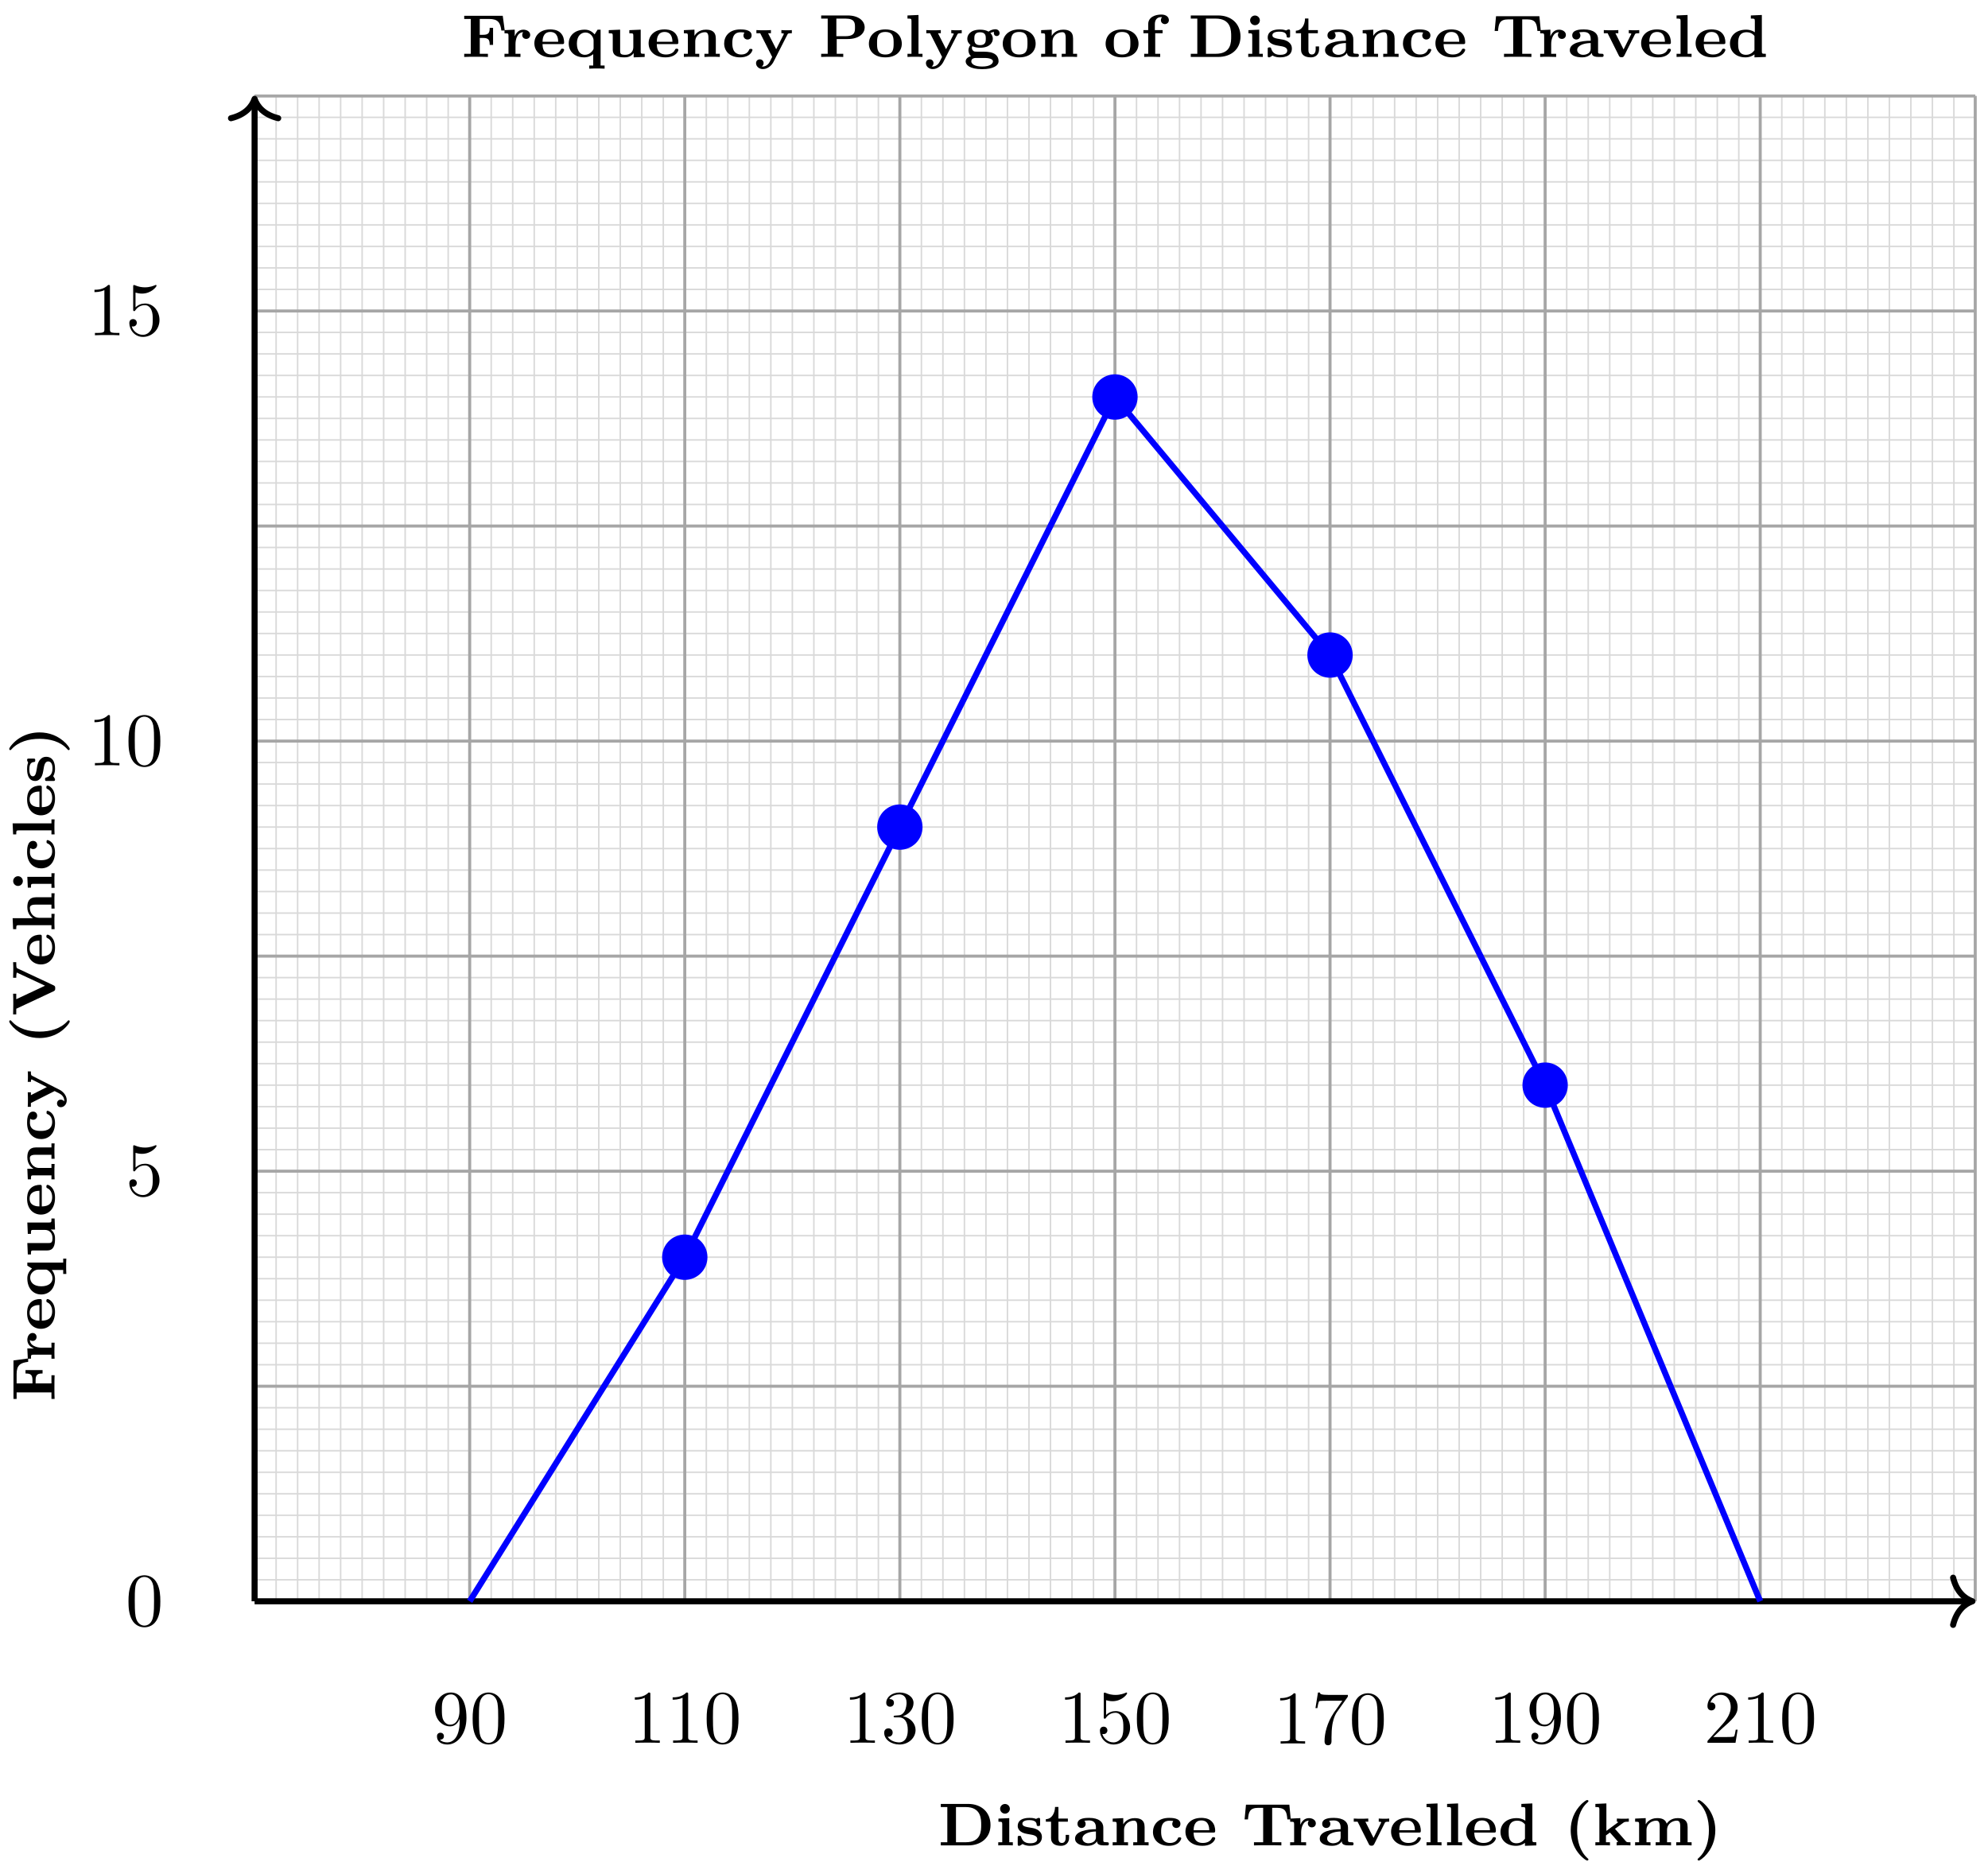 <svg xmlns="http://www.w3.org/2000/svg" xmlns:xlink="http://www.w3.org/1999/xlink" xmlns:inkscape="http://www.inkscape.org/namespaces/inkscape" version="1.1" width="262" height="246" viewBox="0 0 262 246">
<defs>
<path id="font_1_46" d="M.869 .337C.869 .554 .712 .686 .5 .686H.047V.634H.155V.052H.047V0H.501C.714 0 .869 .128 .869 .337M.715 .339C.715 .242 .715 .052 .459 .052H.298V.634H.458C.715 .634 .715 .435 .715 .339Z"/>
<path id="font_1_66" d="M.3 0V.052H.241V.451L.062 .443V.391C.118 .391 .125 .391 .125 .353V.052H.059V0C.117 .003 .128 .003 .181 .003 .222 .003 .251 .003 .3 0M.251 .605C.251 .65 .213 .685 .171 .685 .126 .685 .09 .649 .09 .605 .09 .56 .128 .525 .17 .525 .215 .525 .251 .561 .251 .605Z"/>
<path id="font_1_98" d="M.441 .141C.441 .185 .421 .215 .398 .236 .354 .277 .302 .285 .264 .291 .173 .306 .118 .315 .118 .359 .118 .418 .215 .418 .236 .418 .348 .418 .353 .364 .355 .336 .357 .32 .371 .32 .383 .32 .41 .32 .411 .327 .411 .351V.424C.411 .443 .411 .455 .389 .455 .381 .455 .378 .455 .344 .438 .302 .455 .255 .455 .238 .455 .204 .455 .041 .455 .041 .321 .041 .276 .067 .247 .092 .228 .132 .2 .175 .193 .24 .182 .29 .174 .364 .162 .364 .107 .364 .037 .276 .035 .245 .035 .143 .035 .114 .092 .098 .139 .093 .156 .091 .158 .069 .158 .041 .158 .041 .15 .041 .127V.024C.041 .005 .041-.007 .063-.007 .072-.007 .074-.007 .095 .006L.121 .023C.171-.007 .224-.007 .245-.007 .276-.007 .441-.007 .441 .141Z"/>
<path id="font_1_105" d="M.407 .123V.174H.351V.125C.351 .056 .313 .04 .29 .04 .232 .04 .231 .093 .231 .12V.392H.387V.444H.231V.636H.175C.174 .537 .123 .436 .023 .434V.392H.109V.123C.109 .02 .19-.007 .275-.007 .351-.007 .407 .044 .407 .123Z"/>
<path id="font_1_28" d="M.589 .026C.589 .052 .573 .052 .559 .052 .497 .052 .497 .062 .497 .085V.296C.497 .386 .425 .455 .262 .455 .213 .455 .07 .455 .07 .356 .07 .312 .104 .288 .137 .288 .177 .288 .205 .317 .205 .355 .205 .387 .184 .406 .184 .406 .192 .408 .221 .413 .26 .413 .34 .413 .375 .369 .375 .297V.268C.225 .267 .03 .234 .03 .112 .03 .027 .126-.007 .235-.007 .338-.007 .381 .048 .394 .068 .394 .038 .405 0 .502 0H.555C.574 0 .589 0 .589 .026M.375 .137C.375 .035 .255 .035 .251 .035 .199 .035 .152 .066 .152 .114 .152 .184 .245 .227 .375 .23V.137Z"/>
<path id="font_1_77" d="M.65 0V.052H.584V.303C.584 .425 .508 .451 .419 .451 .298 .451 .244 .372 .232 .35H.231V.451L.056 .443V.391C.115 .391 .122 .391 .122 .352V.052H.056V0C.11 .003 .145 .003 .183 .003 .222 .003 .256 .003 .31 0V.052H.244V.253C.244 .364 .34 .409 .404 .409 .439 .409 .462 .392 .462 .314V.052H.396V0C.45 .003 .485 .003 .523 .003 .562 .003 .596 .003 .65 0Z"/>
<path id="font_1_43" d="M.509 .115C.509 .133 .493 .133 .481 .133 .462 .133 .459 .133 .452 .115 .424 .049 .357 .04 .325 .04 .176 .04 .176 .183 .176 .226 .176 .286 .179 .408 .313 .408 .32 .408 .376 .406 .376 .402 .376 .402 .375 .399 .372 .396 .364 .384 .36 .369 .36 .355 .36 .315 .391 .288 .427 .288 .465 .288 .495 .314 .495 .356 .495 .455 .35 .455 .309 .455 .117 .455 .041 .335 .041 .222 .041 .098 .131-.007 .305-.007 .35-.007 .4 .001 .441 .026 .494 .059 .509 .109 .509 .115Z"/>
<path id="font_1_50" d="M.526 .115C.526 .136 .505 .136 .498 .136 .481 .136 .477 .134 .469 .117 .437 .047 .352 .04 .324 .04 .176 .04 .171 .156 .169 .212H.492C.513 .212 .526 .212 .526 .241 .526 .284 .516 .35 .466 .399 .41 .455 .32 .455 .297 .455 .119 .455 .034 .344 .034 .226 .034 .096 .134-.007 .312-.007 .488-.007 .526 .101 .526 .115M.428 .251H.169C.17 .291 .174 .413 .298 .413 .422 .413 .427 .29 .428 .251Z"/>
<path id="font_1_104" d="M.807 .43 .784 .673H.067L.044 .43H.1C.11 .547 .125 .621 .269 .621H.351V.052H.199V0C.237 .003 .378 .003 .425 .003 .473 .003 .614 .003 .652 0V.052H.5V.621H.582C.726 .621 .741 .547 .751 .43H.807Z"/>
<path id="font_1_96" d="M.471 .364C.471 .419 .415 .451 .357 .451 .272 .451 .231 .381 .216 .343L.215 .344V.451L.046 .443V.391C.105 .391 .112 .391 .112 .352V.052H.046V0C.104 .003 .114 .003 .174 .003L.31 0V.052H.228V.214C.228 .293 .259 .406 .355 .409 .355 .409 .339 .392 .339 .364 .339 .324 .368 .298 .405 .298 .442 .298 .471 .325 .471 .364Z"/>
<path id="font_1_112" d="M.616 .392V.444C.578 .441 .576 .441 .533 .441 .526 .441 .473 .441 .443 .444V.392C.469 .392 .476 .389 .486 .384 .485 .382 .485 .38 .48 .371L.357 .124 .222 .392H.27V.444C.209 .441 .198 .441 .147 .441 .115 .441 .073 .441 .03 .444V.392H.093L.278 .023C.287 .006 .292-.005 .323-.005 .339-.005 .355-.005 .369 .023L.543 .371C.551 .387 .554 .392 .616 .392Z"/>
<path id="font_1_72" d="M.307 0V.052H.241V.694L.059 .686V.634C.118 .634 .125 .634 .125 .595V.052H.059V0C.117 .003 .127 .003 .183 .003 .239 .003 .249 .003 .307 0Z"/>
<path id="font_1_47" d="M.634 0V.052C.575 .052 .568 .052 .568 .091V.694L.386 .686V.634C.445 .634 .452 .634 .452 .595V.408C.398 .445 .346 .451 .309 .451 .14 .451 .041 .351 .041 .222 .041 .091 .138-.007 .297-.007 .37-.007 .42 .022 .446 .042V-.007L.634 0M.446 .111C.399 .045 .34 .035 .306 .035 .176 .035 .176 .159 .176 .219 .176 .282 .176 .409 .319 .409 .365 .409 .412 .39 .446 .347V.111Z"/>
<path id="font_1_85" d="M.407-.232C.407-.225 .404-.222 .392-.212 .265-.097 .22 .078 .22 .25 .22 .421 .263 .596 .39 .709 .406 .724 .407 .725 .407 .732 .407 .742 .401 .75 .386 .75 .367 .75 .314 .705 .294 .686 .169 .562 .114 .41 .114 .25 .114 .161 .132 .04 .206-.078 .269-.178 .364-.25 .386-.25 .401-.25 .407-.242 .407-.232Z"/>
<path id="font_1_70" d="M.626 0V.052H.607C.568 .052 .562 .055 .55 .069L.37 .274 .51 .376C.524 .386 .532 .392 .599 .392V.444C.564 .441 .562 .441 .512 .441 .473 .441 .456 .441 .401 .444V.392C.416 .392 .419 .389 .423 .383L.228 .24V.694L.046 .686V.634C.105 .634 .112 .634 .112 .595V.052H.046V0C.097 .003 .128 .003 .166 .003 .208 .003 .236 .003 .287 0V.052H.221V.165L.286 .213C.302 .196 .42 .064 .42 .059 .42 .052 .405 .052 .397 .052V0C.455 .003 .472 .003 .517 .003 .531 .003 .594 .003 .626 0Z"/>
<path id="font_1_75" d="M.99 0V.052H.924V.303C.924 .423 .851 .451 .759 .451 .654 .451 .599 .391 .578 .36 .554 .437 .487 .451 .419 .451 .298 .451 .244 .372 .232 .35H.231V.451L.056 .443V.391C.115 .391 .122 .391 .122 .352V.052H.056V0C.11 .003 .145 .003 .183 .003 .222 .003 .256 .003 .31 0V.052H.244V.253C.244 .364 .34 .409 .404 .409 .439 .409 .462 .392 .462 .314V.052H.396V0C.45 .003 .485 .003 .523 .003 .562 .003 .596 .003 .65 0V.052H.584V.253C.584 .364 .68 .409 .744 .409 .779 .409 .802 .392 .802 .314V.052H.736V0C.79 .003 .825 .003 .863 .003 .902 .003 .936 .003 .99 0Z"/>
<path id="font_1_86" d="M.361 .25C.361 .339 .343 .46 .269 .578 .206 .678 .111 .75 .089 .75 .072 .75 .068 .739 .068 .732 .068 .725 .072 .721 .083 .712 .21 .597 .255 .422 .255 .25 .255 .079 .212-.096 .085-.209 .073-.22 .068-.224 .068-.232 .068-.239 .072-.25 .089-.25 .108-.25 .161-.205 .181-.186 .306-.062 .361 .09 .361 .25Z"/>
<path id="font_1_54" d="M.717 .437 .684 .68H.047V.628H.155V.052H.047V0C.085 .003 .192 .003 .236 .003 .28 .003 .402 .003 .439 0V.052H.304V.314H.36C.456 .314 .468 .274 .468 .199H.524V.481H.468C.468 .406 .456 .366 .36 .366H.304V.628H.457C.607 .628 .644 .567 .661 .437H.717Z"/>
<path id="font_1_91" d="M.634-.194V-.142H.568V.451H.518L.469 .373C.425 .423 .375 .451 .306 .451 .143 .451 .041 .354 .041 .222 .041 .087 .142-.007 .297-.007 .315-.007 .381-.007 .446 .046V-.142H.38V-.194C.434-.191 .469-.191 .507-.191 .546-.191 .58-.191 .634-.194M.452 .15C.452 .132 .452 .128 .436 .105 .393 .047 .34 .035 .307 .035 .235 .035 .176 .097 .176 .221 .176 .354 .25 .404 .319 .404 .401 .404 .452 .326 .452 .275V.15Z"/>
<path id="font_1_109" d="M.65 0V.052C.591 .052 .584 .052 .584 .091V.451L.396 .443V.391C.455 .391 .462 .391 .462 .352V.162C.462 .086 .409 .035 .328 .035 .247 .035 .244 .058 .244 .109V.451L.056 .443V.391C.115 .391 .122 .391 .122 .352V.123C.122 .011 .216-.007 .314-.007 .347-.007 .414-.007 .468 .063V-.007L.65 0Z"/>
<path id="font_1_118" d="M.616 .392V.444C.578 .441 .576 .441 .533 .441 .526 .441 .473 .441 .443 .444V.392C.443 .392 .484 .392 .484 .382 .484 .379 .481 .373 .479 .369L.357 .128 .223 .392H.27V.444C.212 .441 .191 .441 .147 .441 .124 .441 .07 .441 .03 .444V.392H.093L.291-0C.25-.085 .242-.095 .235-.105 .197-.154 .154-.159 .138-.159 .129-.159 .125-.158 .12-.156 .14-.144 .149-.124 .149-.102 .149-.062 .119-.04 .087-.04 .054-.04 .024-.062 .024-.103 .024-.156 .073-.201 .137-.201 .234-.201 .294-.117 .308-.09L.543 .371C.552 .388 .554 .392 .616 .392Z"/>
<path id="font_1_111" d="M.892 .634V.686C.852 .683 .798 .683 .77 .683L.635 .686V.634C.661 .634 .694 .634 .721 .625L.715 .612 .503 .158 .28 .634H.371V.686C.334 .683 .236 .683 .194 .683L.029 .686V.634H.122L.411 .017C.424-.01 .439-.01 .46-.01 .483-.01 .497-.01 .509 .016L.789 .613C.795 .627 .799 .634 .87 .634H.892Z"/>
<path id="font_1_63" d="M.65 0V.052H.584V.303C.584 .425 .508 .451 .419 .451 .314 .451 .259 .39 .238 .359V.694L.056 .686V.634C.115 .634 .122 .634 .122 .595V.052H.056V0C.11 .003 .145 .003 .183 .003 .222 .003 .256 .003 .31 0V.052H.244V.253C.244 .364 .34 .409 .404 .409 .439 .409 .462 .392 .462 .314V.052H.396V0C.45 .003 .485 .003 .523 .003 .562 .003 .596 .003 .65 0Z"/>
<path id="font_2_78" d="M.457 .329C.457 .598 .342 .666 .253 .666 .198 .666 .149 .648 .106 .603 .065 .558 .042 .516 .042 .441 .042 .316 .13 .218 .242 .218 .303 .218 .344 .26 .367 .318V.286C.367 .052 .263 .006 .205 .006 .188 .006 .134 .008 .107 .042 .151 .042 .159 .071 .159 .088 .159 .119 .135 .134 .113 .134 .097 .134 .067 .125 .067 .086 .067 .019 .121-.022 .206-.022 .335-.022 .457 .114 .457 .329M.365 .421C.365 .338 .331 .241 .243 .241 .227 .241 .181 .241 .15 .304 .132 .341 .132 .391 .132 .44 .132 .494 .132 .541 .153 .578 .18 .628 .218 .641 .253 .641 .299 .641 .332 .607 .349 .562 .361 .53 .365 .467 .365 .421Z"/>
<path id="font_2_121" d="M.46 .32C.46 .4 .455 .48 .42 .554 .374 .65 .292 .666 .25 .666 .19 .666 .117 .64 .076 .547 .044 .478 .039 .4 .039 .32 .039 .245 .043 .155 .084 .079 .127-.002 .2-.022 .249-.022 .303-.022 .379-.001 .423 .094 .455 .163 .46 .241 .46 .32M.377 .332C.377 .257 .377 .189 .366 .125 .351 .03 .294-0 .249-0 .21-0 .151 .025 .133 .121 .122 .181 .122 .273 .122 .332 .122 .396 .122 .462 .13 .516 .149 .635 .224 .644 .249 .644 .282 .644 .348 .626 .367 .527 .377 .471 .377 .395 .377 .332Z"/>
<path id="font_2_82" d="M.419 0V.031H.387C.297 .031 .294 .042 .294 .079V.64C.294 .664 .294 .666 .271 .666 .209 .602 .121 .602 .089 .602V.571C.109 .571 .168 .571 .22 .597V.079C.22 .043 .217 .031 .127 .031H.095V0C.13 .003 .217 .003 .257 .003 .297 .003 .384 .003 .419 0Z"/>
<path id="font_2_106" d="M.457 .17C.457 .253 .394 .331 .29 .352 .372 .379 .43 .449 .43 .528 .43 .61 .342 .666 .246 .666 .145 .666 .069 .606 .069 .53 .069 .497 .091 .478 .12 .478 .151 .478 .171 .5 .171 .529 .171 .579 .124 .579 .109 .579 .14 .628 .206 .641 .242 .641 .283 .641 .338 .619 .338 .529 .338 .517 .336 .459 .31 .415 .28 .367 .246 .364 .221 .363 .213 .362 .189 .36 .182 .36 .174 .359 .167 .358 .167 .348 .167 .337 .174 .337 .191 .337H.235C.317 .337 .354 .269 .354 .17 .354 .034 .285 .006 .241 .006 .198 .006 .123 .022 .088 .081 .123 .076 .154 .098 .154 .136 .154 .172 .127 .192 .098 .192 .074 .192 .042 .178 .042 .134 .042 .043 .135-.022 .244-.022 .366-.022 .457 .068 .457 .17Z"/>
<path id="font_2_56" d="M.449 .201C.449 .32 .367 .42 .259 .42 .211 .42 .168 .404 .132 .369V.564C.152 .558 .185 .551 .217 .551 .34 .551 .41 .642 .41 .655 .41 .661 .407 .666 .4 .666 .4 .666 .397 .666 .392 .663 .372 .654 .323 .634 .256 .634 .216 .634 .17 .641 .123 .662 .115 .665 .111 .665 .111 .665 .101 .665 .101 .657 .101 .641V.345C.101 .327 .101 .319 .115 .319 .122 .319 .124 .322 .128 .328 .139 .344 .176 .398 .257 .398 .309 .398 .334 .352 .342 .334 .358 .297 .36 .257 .36 .207 .36 .172 .36 .112 .336 .07 .312 .031 .275 .006 .229 .006 .156 .006 .099 .058 .082 .117 .085 .117 .088 .116 .099 .116 .132 .116 .149 .141 .149 .165 .149 .189 .132 .214 .099 .214 .085 .214 .05 .207 .05 .161 .05 .074 .119-.022 .231-.022 .347-.022 .449 .073 .449 .2V.201Z"/>
<path id="font_2_100" d="M.485 .644H.242C.12 .644 .118 .657 .114 .676H.089L.056 .47H.081C.084 .486 .093 .549 .106 .561 .113 .567 .191 .567 .204 .567H.411L.299 .409C.209 .274 .176 .135 .176 .033 .176 .023 .176-.022 .222-.022 .268-.022 .268 .023 .268 .033V.084C.268 .139 .271 .194 .279 .248 .283 .271 .297 .357 .341 .419L.476 .609C.485 .621 .485 .623 .485 .644Z"/>
<path id="font_2_107" d="M.449 .174H.424C.419 .144 .412 .1 .402 .085 .395 .077 .329 .077 .307 .077H.127L.233 .18C.389 .318 .449 .372 .449 .472 .449 .586 .359 .666 .237 .666 .124 .666 .05 .574 .05 .485 .05 .429 .1 .429 .103 .429 .12 .429 .155 .441 .155 .482 .155 .508 .137 .534 .102 .534 .094 .534 .092 .534 .089 .533 .112 .598 .166 .635 .224 .635 .315 .635 .358 .554 .358 .472 .358 .392 .308 .313 .253 .251L.061 .037C.05 .026 .05 .024 .05 0H.421L.449 .174Z"/>
<path id="font_1_83" d="M.766 .489C.766 .597 .665 .686 .485 .686H.047V.634H.155V.052H.047V0C.085 .003 .186 .003 .23 .003 .273 .003 .374 .003 .412 0V.052H.304V.296H.485C.664 .296 .766 .382 .766 .489M.606 .489C.606 .42 .606 .343 .447 .343H.298V.634H.448C.606 .634 .606 .558 .606 .489Z"/>
<path id="font_1_81" d="M.578 .218C.578 .344 .489 .455 .306 .455 .122 .455 .034 .343 .034 .218 .034 .099 .122-.007 .306-.007 .492-.007 .578 .1 .578 .218M.443 .23C.443 .143 .443 .04 .306 .04 .169 .04 .169 .143 .169 .23 .169 .312 .169 .413 .306 .413 .443 .413 .443 .311 .443 .23Z"/>
<path id="font_1_59" d="M.595 .393C.595 .423 .572 .458 .525 .458 .486 .458 .441 .442 .412 .419 .376 .439 .335 .451 .272 .451 .11 .451 .061 .363 .061 .302 .061 .244 .095 .214 .113 .198 .093 .174 .08 .142 .08 .109 .08 .073 .095 .038 .121 .013 .079 .002 .034-.026 .034-.074 .034-.127 .093-.202 .306-.202 .495-.202 .578-.142 .578-.071 .578 .026 .503 .057 .482 .065 .428 .087 .367 .087 .276 .087H.224C.194 .087 .175 .087 .16 .1 .15 .11 .137 .125 .137 .149 .137 .159 .14 .17 .145 .177 .186 .157 .235 .152 .272 .152 .434 .152 .483 .24 .483 .301 .483 .355 .449 .39 .443 .395 .47 .409 .49 .412 .504 .414 .501 .408 .5 .398 .5 .393 .5 .365 .52 .345 .547 .345 .574 .345 .595 .365 .595 .393V.393M.367 .302C.367 .26 .367 .195 .272 .195 .177 .195 .177 .261 .177 .301 .177 .343 .177 .408 .272 .408 .367 .408 .367 .342 .367 .302M.485-.074C.485-.108 .443-.159 .306-.159 .174-.159 .127-.111 .127-.073 .127-.017 .192-.017 .207-.017H.334C.364-.017 .485-.017 .485-.074Z"/>
<path id="font_1_55" d="M.467 .609C.467 .655 .427 .701 .343 .701 .242 .701 .125 .66 .125 .541V.444H.046V.392H.125V.052H.059V0C.117 .003 .127 .003 .187 .003L.323 0V.052H.241V.392H.363V.444H.235V.542C.235 .597 .258 .659 .34 .659 .343 .659 .353 .657 .353 .657 .353 .657 .353 .655 .351 .653 .34 .641 .335 .625 .335 .609 .335 .565 .37 .543 .401 .543 .431 .543 .467 .565 .467 .609V.609Z"/>
</defs>
<path transform="matrix(1,0,0,-1,33.553,211.072)" stroke-width=".199" stroke-linecap="butt" stroke-miterlimit="10" stroke-linejoin="miter" fill="none" stroke="#d9d9d9" d="M0 0H226.774M0 2.835H226.774M0 5.67H226.774M0 8.505H226.774M0 11.339H226.774M0 14.174H226.774M0 17.009H226.774M0 19.844H226.774M0 22.679H226.774M0 25.514H226.774M0 28.349H226.774M0 31.183H226.774M0 34.018H226.774M0 36.853H226.774M0 39.688H226.774M0 42.523H226.774M0 45.358H226.774M0 48.192H226.774M0 51.027H226.774M0 53.862H226.774M0 56.697H226.774M0 59.532H226.774M0 62.367H226.774M0 65.202H226.774M0 68.036H226.774M0 70.871H226.774M0 73.706H226.774M0 76.541H226.774M0 79.376H226.774M0 82.211H226.774M0 85.045H226.774M0 87.88H226.774M0 90.715H226.774M0 93.55H226.774M0 96.385H226.774M0 99.22H226.774M0 102.055H226.774M0 104.889H226.774M0 107.724H226.774M0 110.559H226.774M0 113.394H226.774M0 116.229H226.774M0 119.064H226.774M0 121.899H226.774M0 124.733H226.774M0 127.568H226.774M0 130.403H226.774M0 133.238H226.774M0 136.073H226.774M0 138.908H226.774M0 141.742H226.774M0 144.577H226.774M0 147.412H226.774M0 150.247H226.774M0 153.082H226.774M0 155.917H226.774M0 158.752H226.774M0 161.586H226.774M0 164.421H226.774M0 167.256H226.774M0 170.091H226.774M0 172.926H226.774M0 175.761H226.774M0 178.596H226.774M0 181.43H226.774M0 184.265H226.774M0 187.1H226.774M0 189.935H226.774M0 192.77H226.774M0 195.605H226.774M0 0V198.428M2.835 0V198.428M5.67 0V198.428M8.505 0V198.428M11.339 0V198.428M14.174 0V198.428M17.009 0V198.428M19.844 0V198.428M22.679 0V198.428M25.514 0V198.428M28.349 0V198.428M31.183 0V198.428M34.018 0V198.428M36.853 0V198.428M39.688 0V198.428M42.523 0V198.428M45.358 0V198.428M48.192 0V198.428M51.027 0V198.428M53.862 0V198.428M56.697 0V198.428M59.532 0V198.428M62.367 0V198.428M65.202 0V198.428M68.036 0V198.428M70.871 0V198.428M73.706 0V198.428M76.541 0V198.428M79.376 0V198.428M82.211 0V198.428M85.045 0V198.428M87.88 0V198.428M90.715 0V198.428M93.55 0V198.428M96.385 0V198.428M99.22 0V198.428M102.055 0V198.428M104.889 0V198.428M107.724 0V198.428M110.559 0V198.428M113.394 0V198.428M116.229 0V198.428M119.064 0V198.428M121.899 0V198.428M124.733 0V198.428M127.568 0V198.428M130.403 0V198.428M133.238 0V198.428M136.073 0V198.428M138.908 0V198.428M141.742 0V198.428M144.577 0V198.428M147.412 0V198.428M150.247 0V198.428M153.082 0V198.428M155.917 0V198.428M158.752 0V198.428M161.586 0V198.428M164.421 0V198.428M167.256 0V198.428M170.091 0V198.428M172.926 0V198.428M175.761 0V198.428M178.596 0V198.428M181.43 0V198.428M184.265 0V198.428M187.1 0V198.428M189.935 0V198.428M192.77 0V198.428M195.605 0V198.428M198.439 0V198.428M201.274 0V198.428M204.109 0V198.428M206.944 0V198.428M209.779 0V198.428M212.614 0V198.428M215.449 0V198.428M218.283 0V198.428M221.118 0V198.428M223.953 0V198.428M226.774 198.428"/>
<path transform="matrix(1,0,0,-1,33.553,211.072)" stroke-width=".399" stroke-linecap="butt" stroke-miterlimit="10" stroke-linejoin="miter" fill="none" stroke="#a6a6a6" d="M0 0H226.774M0 28.347H226.774M0 56.694H226.774M0 85.04H226.774M0 113.387H226.774M0 141.734H226.774M0 170.081H226.774M0 198.418H226.774M0 0V198.428M28.347 0V198.428M56.694 0V198.428M85.04 0V198.428M113.387 0V198.428M141.734 0V198.428M170.081 0V198.428M198.428 0V198.428M226.765 0V198.428M226.774 198.428"/>
<path transform="matrix(1,0,0,-1,33.553,211.072)" stroke-width=".797" stroke-linecap="butt" stroke-miterlimit="10" stroke-linejoin="miter" fill="none" stroke="#000000" d="M0 0H225.977"/>
<path transform="matrix(1,0,0,-1,259.951,211.072)" stroke-width=".797" stroke-linecap="round" stroke-linejoin="round" fill="none" stroke="#000000" d="M-2.55 3.111C-2.084 1.244-1.046 .363 0 0-1.046-.363-2.084-1.244-2.55-3.111"/>
<path transform="matrix(1,0,0,-1,33.553,211.072)" stroke-width=".797" stroke-linecap="butt" stroke-miterlimit="10" stroke-linejoin="miter" fill="none" stroke="#000000" d="M0 0V197.631"/>
<path transform="matrix(0,-1,-1,-0,33.553,13.033)" stroke-width=".797" stroke-linecap="round" stroke-linejoin="round" fill="none" stroke="#000000" d="M-2.55 3.111C-2.084 1.244-1.046 .363 0 0-1.046-.363-2.084-1.244-2.55-3.111"/>
<use data-text="D" xlink:href="#font_1_46" transform="matrix(7.971,0,0,-7.97,123.613,243.249)"/>
<use data-text="i" xlink:href="#font_1_66" transform="matrix(7.971,0,0,-7.97,131.09,243.249)"/>
<use data-text="s" xlink:href="#font_1_98" transform="matrix(7.971,0,0,-7.97,133.8,243.249)"/>
<use data-text="t" xlink:href="#font_1_105" transform="matrix(7.971,0,0,-7.97,137.65,243.249)"/>
<use data-text="a" xlink:href="#font_1_28" transform="matrix(7.971,0,0,-7.97,141.444,243.249)"/>
<use data-text="n" xlink:href="#font_1_77" transform="matrix(7.971,0,0,-7.97,146.194,243.249)"/>
<use data-text="c" xlink:href="#font_1_43" transform="matrix(7.971,0,0,-7.97,151.623,243.249)"/>
<use data-text="e" xlink:href="#font_1_50" transform="matrix(7.971,0,0,-7.97,155.959,243.249)"/>
<use data-text="T" xlink:href="#font_1_104" transform="matrix(7.971,0,0,-7.97,163.675,243.249)"/>
<use data-text="r" xlink:href="#font_1_96" transform="matrix(7.971,0,0,-7.97,169.661,243.249)"/>
<use data-text="a" xlink:href="#font_1_28" transform="matrix(7.971,0,0,-7.97,173.694,243.249)"/>
<use data-text="v" xlink:href="#font_1_112" transform="matrix(7.971,0,0,-7.97,178.174,243.249)"/>
<use data-text="e" xlink:href="#font_1_50" transform="matrix(7.971,0,0,-7.97,183.06,243.249)"/>
<use data-text="l" xlink:href="#font_1_72" transform="matrix(7.971,0,0,-7.97,187.532,243.249)"/>
<use data-text="l" xlink:href="#font_1_72" transform="matrix(7.971,0,0,-7.97,190.242,243.249)"/>
<use data-text="e" xlink:href="#font_1_50" transform="matrix(7.971,0,0,-7.97,192.952,243.249)"/>
<use data-text="d" xlink:href="#font_1_47" transform="matrix(7.971,0,0,-7.97,197.423,243.249)"/>
<use data-text="(" xlink:href="#font_1_85" transform="matrix(7.971,0,0,-7.97,206.096,243.249)"/>
<use data-text="k" xlink:href="#font_1_70" transform="matrix(7.971,0,0,-7.97,209.89,243.249)"/>
<use data-text="m" xlink:href="#font_1_75" transform="matrix(7.971,0,0,-7.97,215.047,243.249)"/>
<use data-text=")" xlink:href="#font_1_86" transform="matrix(7.971,0,0,-7.97,223.185,243.249)"/>
<use data-text="F" xlink:href="#font_1_54" transform="matrix(0,-7.97,-7.971,-0,7.196,184.777)"/>
<use data-text="r" xlink:href="#font_1_96" transform="matrix(0,-7.97,-7.971,-0,7.196,179.46)"/>
<use data-text="e" xlink:href="#font_1_50" transform="matrix(0,-7.97,-7.971,-0,7.196,175.427)"/>
<use data-text="q" xlink:href="#font_1_91" transform="matrix(0,-7.97,-7.971,-0,7.196,170.956)"/>
<use data-text="u" xlink:href="#font_1_109" transform="matrix(0,-7.97,-7.971,-0,7.196,165.799)"/>
<use data-text="e" xlink:href="#font_1_50" transform="matrix(0,-7.97,-7.971,-0,7.196,160.371)"/>
<use data-text="n" xlink:href="#font_1_77" transform="matrix(0,-7.97,-7.971,-0,7.196,155.899)"/>
<use data-text="c" xlink:href="#font_1_43" transform="matrix(0,-7.97,-7.971,-0,7.196,150.472)"/>
<use data-text="y" xlink:href="#font_1_118" transform="matrix(0,-7.97,-7.971,-0,7.196,146.136)"/>
<use data-text="(" xlink:href="#font_1_85" transform="matrix(0,-7.97,-7.971,-0,7.196,137.735)"/>
<use data-text="V" xlink:href="#font_1_111" transform="matrix(0,-7.97,-7.971,-0,7.196,133.941)"/>
<use data-text="e" xlink:href="#font_1_50" transform="matrix(0,-7.97,-7.971,-0,7.196,127.397)"/>
<use data-text="h" xlink:href="#font_1_63" transform="matrix(0,-7.97,-7.971,-0,7.196,122.925)"/>
<use data-text="i" xlink:href="#font_1_66" transform="matrix(0,-7.97,-7.971,-0,7.196,117.498)"/>
<use data-text="c" xlink:href="#font_1_43" transform="matrix(0,-7.97,-7.971,-0,7.196,114.788)"/>
<use data-text="l" xlink:href="#font_1_72" transform="matrix(0,-7.97,-7.971,-0,7.196,110.452)"/>
<use data-text="e" xlink:href="#font_1_50" transform="matrix(0,-7.97,-7.971,-0,7.196,107.742)"/>
<use data-text="s" xlink:href="#font_1_98" transform="matrix(0,-7.97,-7.971,-0,7.196,103.27)"/>
<use data-text=")" xlink:href="#font_1_86" transform="matrix(0,-7.97,-7.971,-0,7.196,99.42)"/>
<use data-text="9" xlink:href="#font_2_78" transform="matrix(9.964,0,0,-9.963,56.92,229.732)"/>
<use data-text="0" xlink:href="#font_2_121" transform="matrix(9.964,0,0,-9.963,61.902,229.732)"/>
<use data-text="1" xlink:href="#font_2_82" transform="matrix(9.964,0,0,-9.963,82.78,229.732)"/>
<use data-text="1" xlink:href="#font_2_82" transform="matrix(9.964,0,0,-9.963,87.762,229.732)"/>
<use data-text="0" xlink:href="#font_2_121" transform="matrix(9.964,0,0,-9.963,92.743,229.732)"/>
<use data-text="1" xlink:href="#font_2_82" transform="matrix(9.964,0,0,-9.963,111.129,229.732)"/>
<use data-text="3" xlink:href="#font_2_106" transform="matrix(9.964,0,0,-9.963,116.11,229.732)"/>
<use data-text="0" xlink:href="#font_2_121" transform="matrix(9.964,0,0,-9.963,121.092,229.732)"/>
<use data-text="1" xlink:href="#font_2_82" transform="matrix(9.964,0,0,-9.963,139.478,229.732)"/>
<use data-text="5" xlink:href="#font_2_56" transform="matrix(9.964,0,0,-9.963,144.46,229.732)"/>
<use data-text="0" xlink:href="#font_2_121" transform="matrix(9.964,0,0,-9.963,149.442,229.732)"/>
<use data-text="1" xlink:href="#font_2_82" transform="matrix(9.964,0,0,-9.963,167.828,229.832)"/>
<use data-text="7" xlink:href="#font_2_100" transform="matrix(9.964,0,0,-9.963,172.81,229.832)"/>
<use data-text="0" xlink:href="#font_2_121" transform="matrix(9.964,0,0,-9.963,177.792,229.832)"/>
<use data-text="1" xlink:href="#font_2_82" transform="matrix(9.964,0,0,-9.963,196.178,229.732)"/>
<use data-text="9" xlink:href="#font_2_78" transform="matrix(9.964,0,0,-9.963,201.16,229.732)"/>
<use data-text="0" xlink:href="#font_2_121" transform="matrix(9.964,0,0,-9.963,206.142,229.732)"/>
<use data-text="2" xlink:href="#font_2_107" transform="matrix(9.964,0,0,-9.963,224.528,229.732)"/>
<use data-text="1" xlink:href="#font_2_82" transform="matrix(9.964,0,0,-9.963,229.51,229.732)"/>
<use data-text="0" xlink:href="#font_2_121" transform="matrix(9.964,0,0,-9.963,234.492,229.732)"/>
<use data-text="0" xlink:href="#font_2_121" transform="matrix(9.964,0,0,-9.963,16.546,214.28)"/>
<use data-text="5" xlink:href="#font_2_56" transform="matrix(9.964,0,0,-9.963,16.546,157.583)"/>
<use data-text="1" xlink:href="#font_2_82" transform="matrix(9.964,0,0,-9.963,11.564,100.887)"/>
<use data-text="0" xlink:href="#font_2_121" transform="matrix(9.964,0,0,-9.963,16.545,100.887)"/>
<use data-text="1" xlink:href="#font_2_82" transform="matrix(9.964,0,0,-9.963,11.564,44.191)"/>
<use data-text="5" xlink:href="#font_2_56" transform="matrix(9.964,0,0,-9.963,16.545,44.191)"/>
<path transform="matrix(1,0,0,-1,33.553,211.072)" stroke-width=".797" stroke-linecap="butt" stroke-miterlimit="10" stroke-linejoin="miter" fill="none" stroke="#0000ff" d="M28.347 0 56.694 45.355 85.04 102.049 113.387 158.742 141.734 124.726 170.081 68.032 198.428 0"/>
<path transform="matrix(1,0,0,-1,33.553,211.072)" d="M59.682 45.355C59.682 47.006 58.344 48.344 56.694 48.344 55.043 48.344 53.705 47.006 53.705 45.355 53.705 43.704 55.043 42.366 56.694 42.366 58.344 42.366 59.682 43.704 59.682 45.355ZM56.694 45.355" fill="#0000ff"/>
<path transform="matrix(1,0,0,-1,33.553,211.072)" d="M88.029 102.049C88.029 103.699 86.691 105.037 85.04 105.037 83.39 105.037 82.052 103.699 82.052 102.049 82.052 100.398 83.39 99.06 85.04 99.06 86.691 99.06 88.029 100.398 88.029 102.049ZM85.04 102.049" fill="#0000ff"/>
<path transform="matrix(1,0,0,-1,33.553,211.072)" d="M116.376 158.742C116.376 160.393 115.038 161.731 113.387 161.731 111.737 161.731 110.398 160.393 110.398 158.742 110.398 157.092 111.737 155.753 113.387 155.753 115.038 155.753 116.376 157.092 116.376 158.742ZM113.387 158.742" fill="#0000ff"/>
<path transform="matrix(1,0,0,-1,33.553,211.072)" d="M144.723 124.726C144.723 126.376 143.385 127.715 141.734 127.715 140.083 127.715 138.745 126.376 138.745 124.726 138.745 123.075 140.083 121.737 141.734 121.737 143.385 121.737 144.723 123.075 144.723 124.726ZM141.734 124.726" fill="#0000ff"/>
<path transform="matrix(1,0,0,-1,33.553,211.072)" d="M173.07 68.032C173.07 69.683 171.732 71.021 170.081 71.021 168.43 71.021 167.092 69.683 167.092 68.032 167.092 66.381 168.43 65.043 170.081 65.043 171.732 65.043 173.07 66.381 173.07 68.032ZM170.081 68.032" fill="#0000ff"/>
<use data-text="F" xlink:href="#font_1_54" transform="matrix(7.971,0,0,-7.97,60.805,7.505)"/>
<use data-text="r" xlink:href="#font_1_96" transform="matrix(7.971,0,0,-7.97,66.121,7.505)"/>
<use data-text="e" xlink:href="#font_1_50" transform="matrix(7.971,0,0,-7.97,70.154,7.505)"/>
<use data-text="q" xlink:href="#font_1_91" transform="matrix(7.971,0,0,-7.97,74.626,7.505)"/>
<use data-text="u" xlink:href="#font_1_109" transform="matrix(7.971,0,0,-7.97,79.783,7.505)"/>
<use data-text="e" xlink:href="#font_1_50" transform="matrix(7.971,0,0,-7.97,85.211,7.505)"/>
<use data-text="n" xlink:href="#font_1_77" transform="matrix(7.971,0,0,-7.97,89.683,7.505)"/>
<use data-text="c" xlink:href="#font_1_43" transform="matrix(7.971,0,0,-7.97,95.111,7.505)"/>
<use data-text="y" xlink:href="#font_1_118" transform="matrix(7.971,0,0,-7.97,99.448,7.505)"/>
<use data-text="P" xlink:href="#font_1_83" transform="matrix(7.971,0,0,-7.97,107.849,7.505)"/>
<use data-text="o" xlink:href="#font_1_81" transform="matrix(7.971,0,0,-7.97,114.241,7.505)"/>
<use data-text="l" xlink:href="#font_1_72" transform="matrix(7.971,0,0,-7.97,119.128,7.505)"/>
<use data-text="y" xlink:href="#font_1_118" transform="matrix(7.971,0,0,-7.97,121.838,7.505)"/>
<use data-text="g" xlink:href="#font_1_59" transform="matrix(7.971,0,0,-7.97,126.995,7.505)"/>
<use data-text="o" xlink:href="#font_1_81" transform="matrix(7.971,0,0,-7.97,131.881,7.505)"/>
<use data-text="n" xlink:href="#font_1_77" transform="matrix(7.971,0,0,-7.97,136.767,7.505)"/>
<use data-text="o" xlink:href="#font_1_81" transform="matrix(7.971,0,0,-7.97,145.44,7.505)"/>
<use data-text="f" xlink:href="#font_1_55" transform="matrix(7.971,0,0,-7.97,150.326,7.505)"/>
<use data-text="D" xlink:href="#font_1_46" transform="matrix(7.971,0,0,-7.97,156.559,7.505)"/>
<use data-text="i" xlink:href="#font_1_66" transform="matrix(7.971,0,0,-7.97,164.036,7.505)"/>
<use data-text="s" xlink:href="#font_1_98" transform="matrix(7.971,0,0,-7.97,166.746,7.505)"/>
<use data-text="t" xlink:href="#font_1_105" transform="matrix(7.971,0,0,-7.97,170.596,7.505)"/>
<use data-text="a" xlink:href="#font_1_28" transform="matrix(7.971,0,0,-7.97,174.39,7.505)"/>
<use data-text="n" xlink:href="#font_1_77" transform="matrix(7.971,0,0,-7.97,179.141,7.505)"/>
<use data-text="c" xlink:href="#font_1_43" transform="matrix(7.971,0,0,-7.97,184.569,7.505)"/>
<use data-text="e" xlink:href="#font_1_50" transform="matrix(7.971,0,0,-7.97,188.905,7.505)"/>
<use data-text="T" xlink:href="#font_1_104" transform="matrix(7.971,0,0,-7.97,196.629,7.505)"/>
<use data-text="r" xlink:href="#font_1_96" transform="matrix(7.971,0,0,-7.97,202.615,7.505)"/>
<use data-text="a" xlink:href="#font_1_28" transform="matrix(7.971,0,0,-7.97,206.648,7.505)"/>
<use data-text="v" xlink:href="#font_1_112" transform="matrix(7.971,0,0,-7.97,211.128,7.505)"/>
<use data-text="e" xlink:href="#font_1_50" transform="matrix(7.971,0,0,-7.97,216.014,7.505)"/>
<use data-text="l" xlink:href="#font_1_72" transform="matrix(7.971,0,0,-7.97,220.486,7.505)"/>
<use data-text="e" xlink:href="#font_1_50" transform="matrix(7.971,0,0,-7.97,223.196,7.505)"/>
<use data-text="d" xlink:href="#font_1_47" transform="matrix(7.971,0,0,-7.97,227.667,7.505)"/>
</svg>
